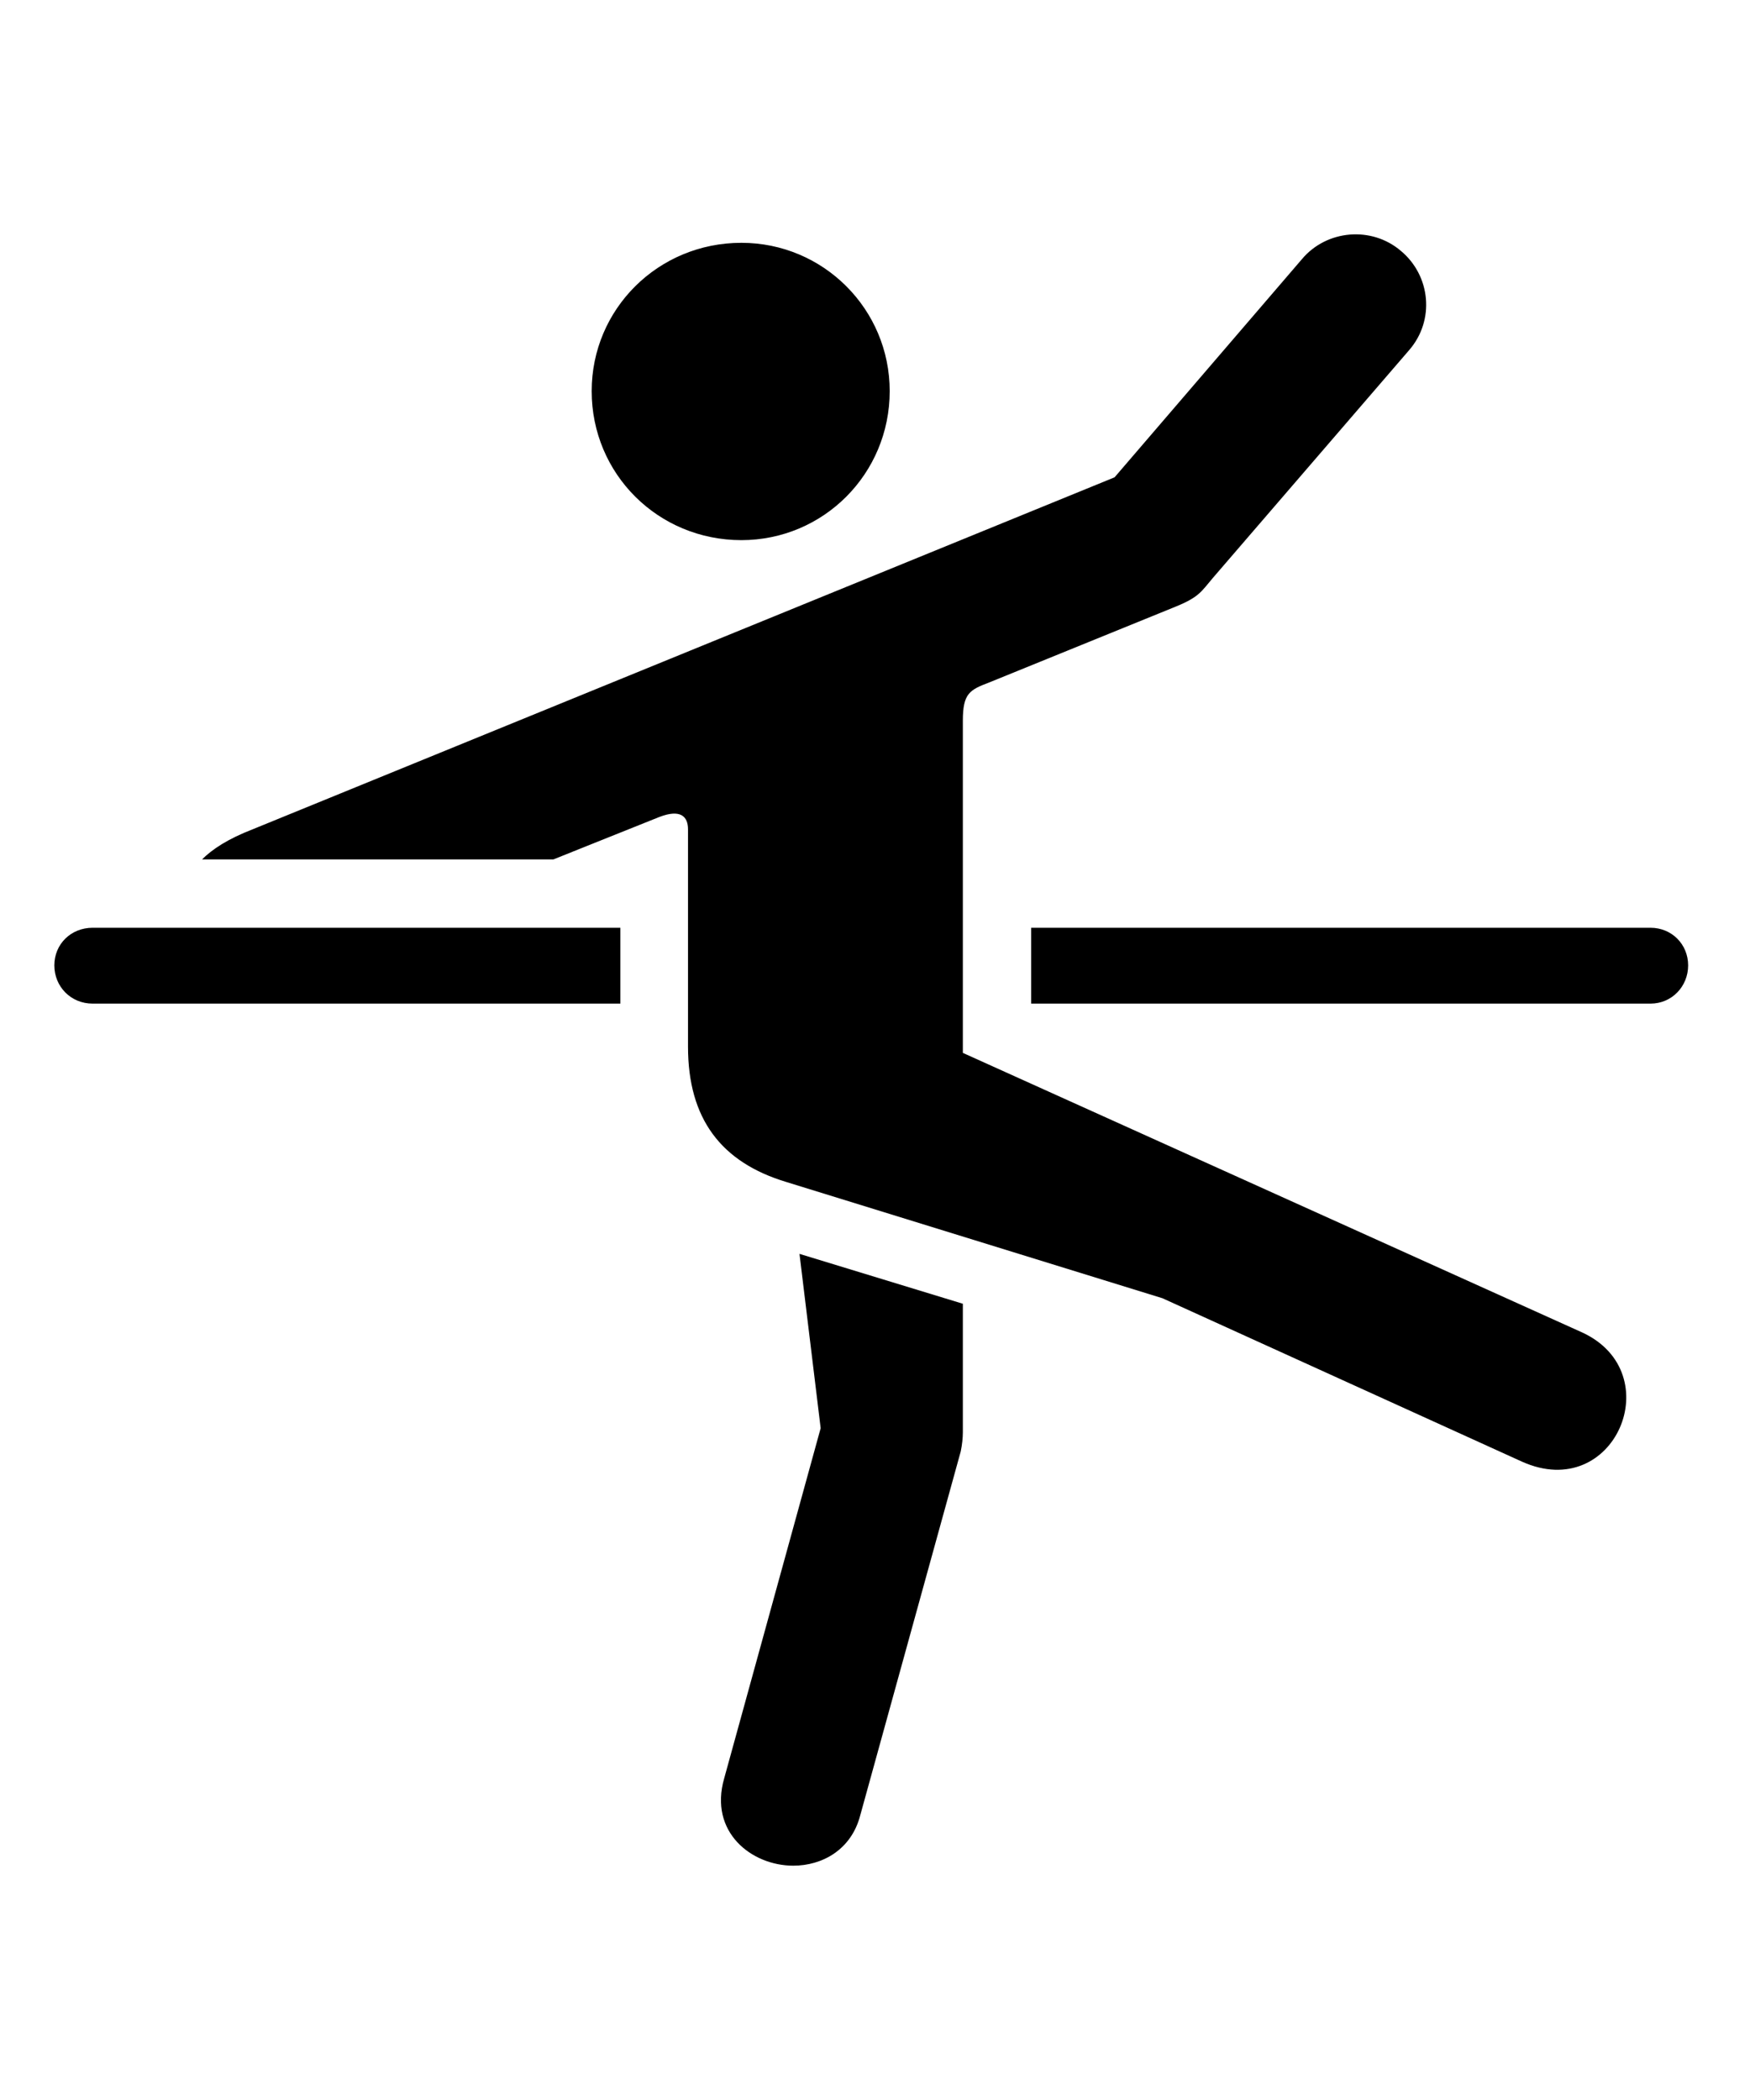 <svg
	color="rgb(0, 0, 0)"
	viewBox="0 0 20 24"
	fill="none"
	xmlns="http://www.w3.org/2000/svg"
>
	<path
		d="M8.988 13.509L13.285 14.837L17.395 16.705C18.457 17.181 19.082 15.689 18.082 15.228L11.004 12.033V8.236C11.004 7.923 11.082 7.884 11.309 7.798L13.441 6.931C13.707 6.822 13.73 6.759 13.863 6.603L16.105 4.001C16.402 3.658 16.348 3.15 16.012 2.869C15.676 2.58 15.16 2.626 14.879 2.962L12.738 5.455L2.887 9.478C2.605 9.587 2.426 9.705 2.309 9.822H6.324L7.535 9.337C7.777 9.244 7.863 9.33 7.863 9.478V11.962C7.863 12.783 8.238 13.283 8.988 13.509ZM8.473 6.173C9.41 6.173 10.168 5.416 10.168 4.47C10.168 3.533 9.41 2.775 8.473 2.775C7.52 2.775 6.762 3.533 6.762 4.47C6.762 5.416 7.52 6.173 8.473 6.173ZM1.059 11.47H7.09V10.603H1.059C0.809 10.603 0.621 10.791 0.621 11.033C0.621 11.275 0.809 11.47 1.059 11.47ZM18.863 11.47C19.105 11.47 19.293 11.275 19.293 11.033C19.293 10.791 19.105 10.603 18.863 10.603H11.785V11.47H18.863ZM8.277 20.322C8.098 20.939 8.59 21.322 9.066 21.322C9.395 21.322 9.73 21.142 9.832 20.744L10.98 16.587C10.996 16.509 11.004 16.431 11.004 16.369V14.9L9.137 14.33L9.379 16.322L8.277 20.322Z"
		fill="currentColor"
	/>
</svg>
